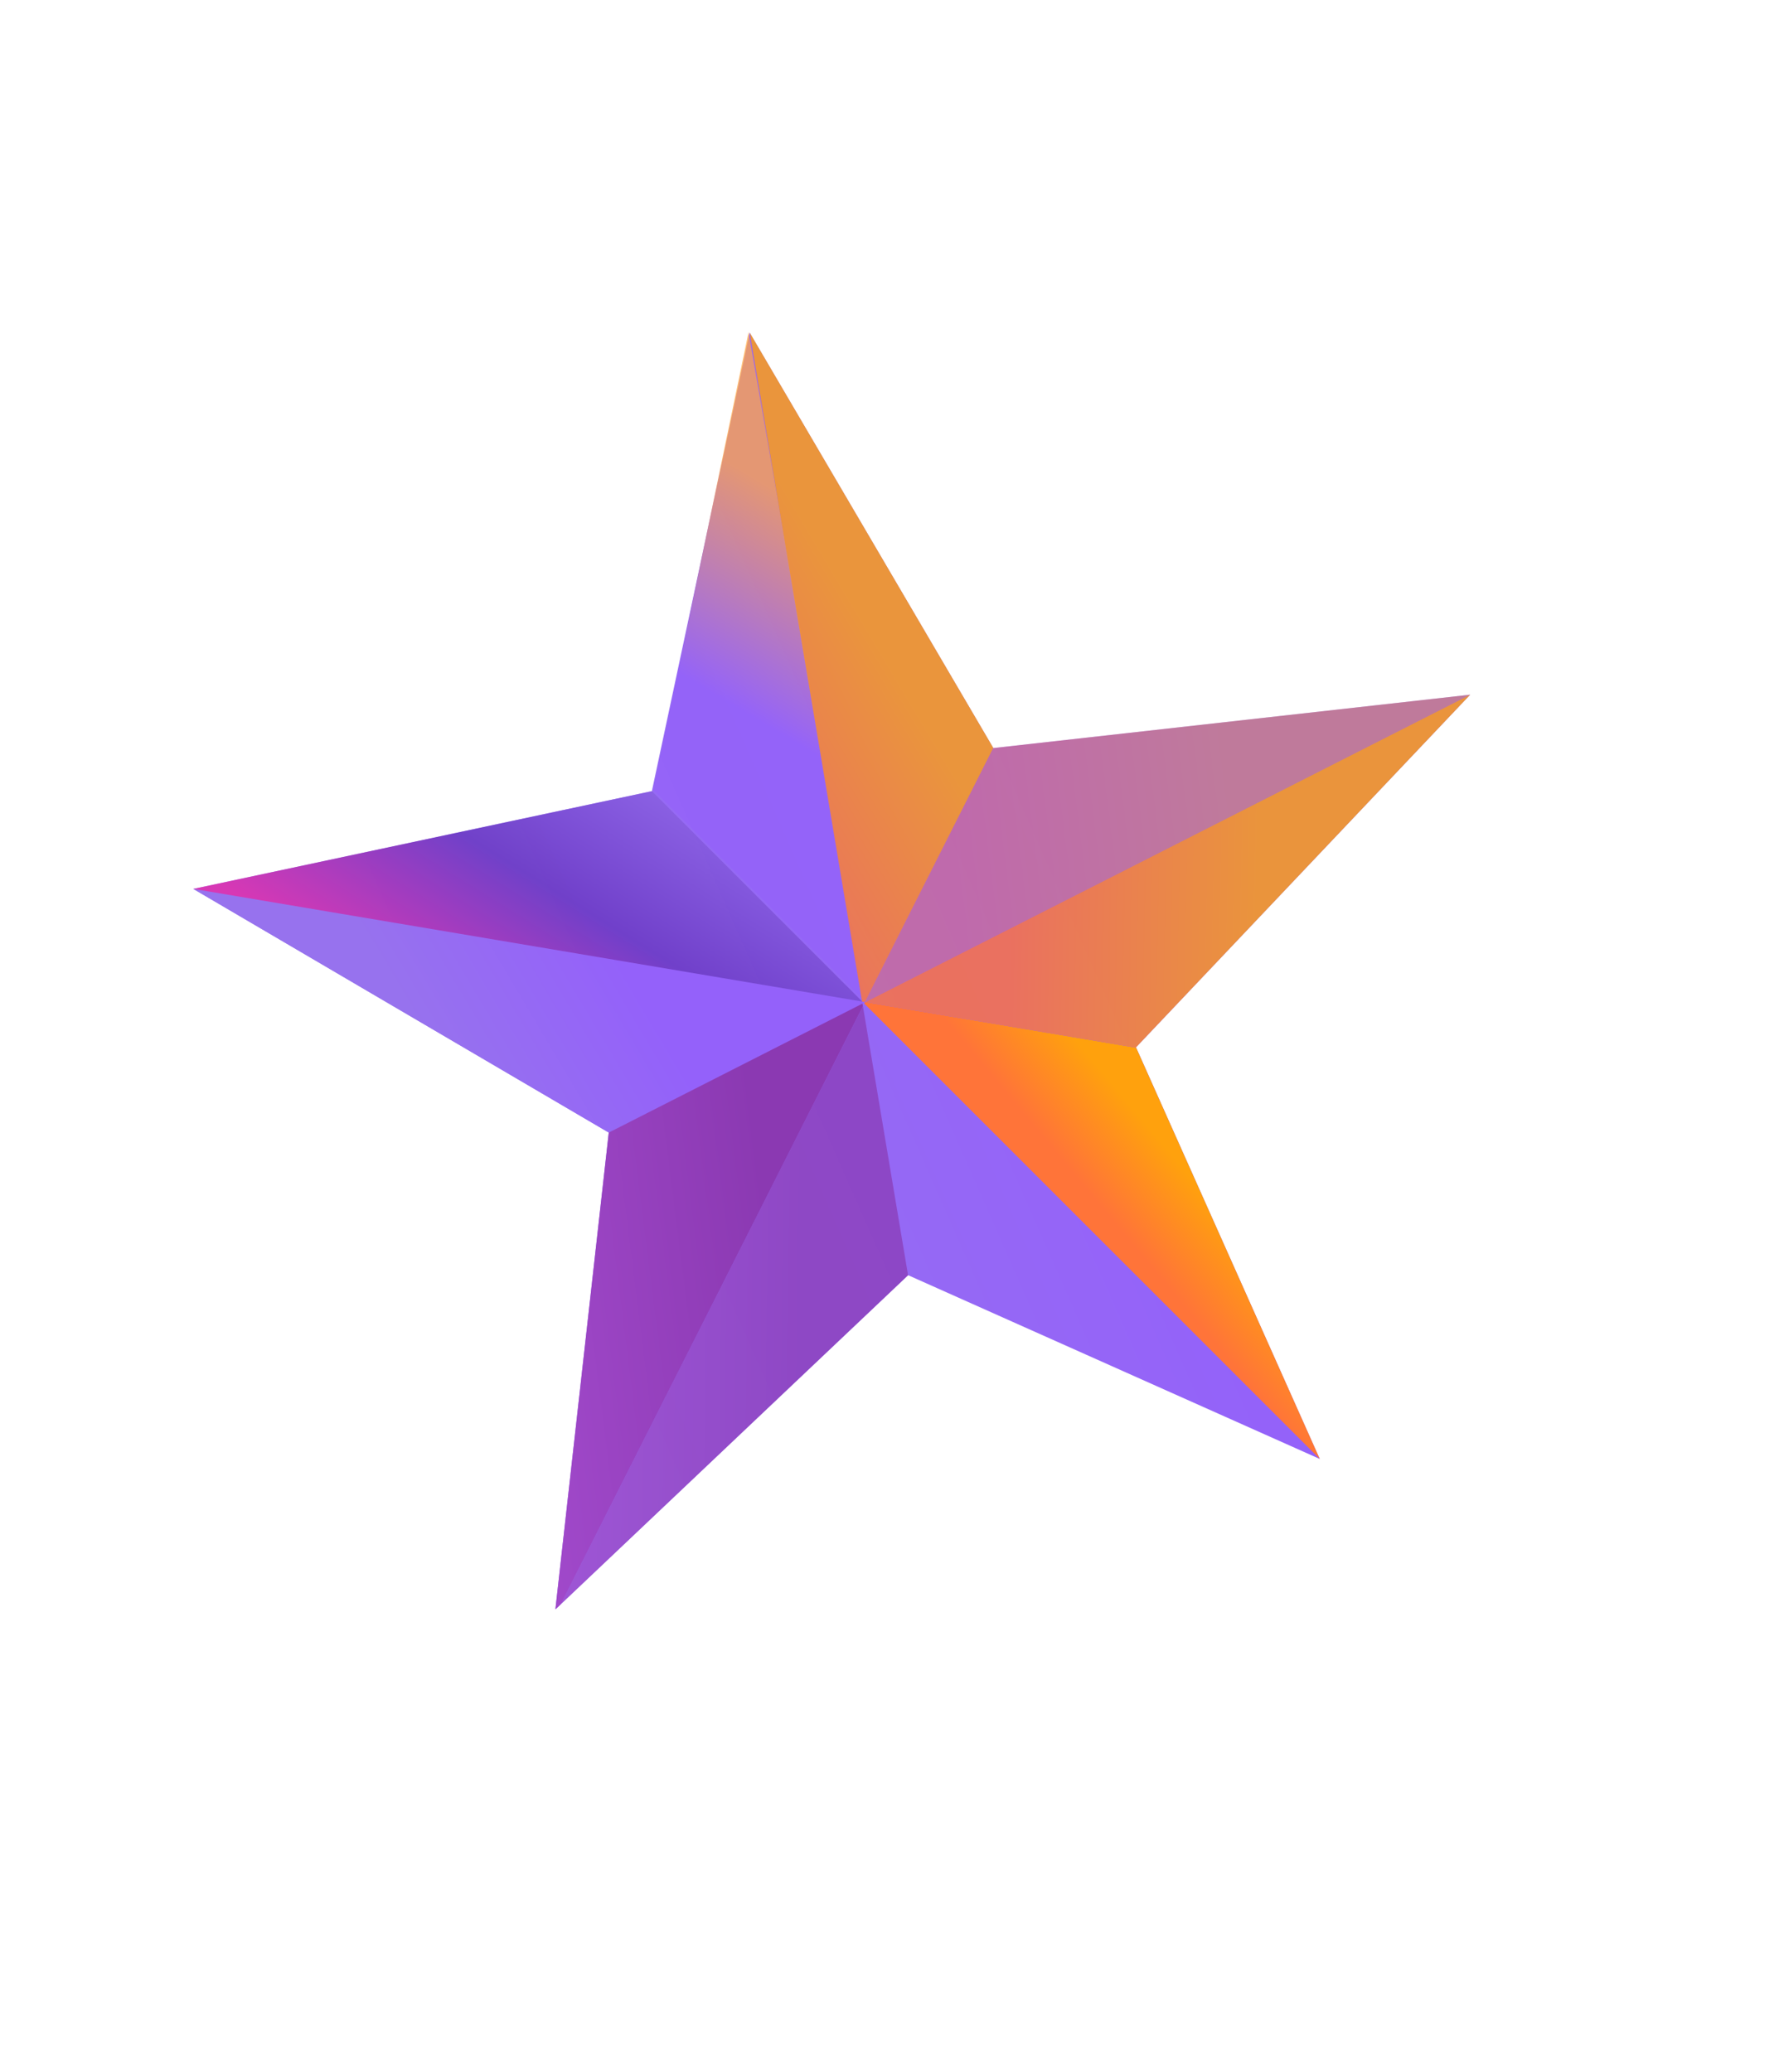 <svg width="260" height="302" viewBox="0 0 260 302" fill="none" xmlns="http://www.w3.org/2000/svg">
<g filter="url(#filter0_f_12665_10453)">
<path d="M144.767 109.04L214.261 101.261L165.563 152.661L192.341 212.659L132.35 185.874L80.944 234.579L88.722 165.085L28.172 129.567L95.001 115.319L109.256 48.483L144.767 109.04Z" fill="url(#paint0_linear_12665_10453)"/>
<path opacity="0.7" d="M81.72 233.844L132.342 185.881L125.759 146.657L81.72 233.844Z" fill="url(#paint1_linear_12665_10453)"/>
<path d="M125.689 146.29L125.64 145.986L28.186 129.567L28.172 129.567L88.722 165.085L125.689 146.29Z" fill="url(#paint2_linear_12665_10453)"/>
<path opacity="0.75" d="M125.633 145.95L95.001 115.319L28.187 129.567L125.64 145.986L125.633 145.95Z" fill="url(#paint3_linear_12665_10453)"/>
<path opacity="0.75" d="M126.043 145.979L95.229 115.164L109.094 48.419L126.079 145.986L126.043 145.979Z" fill="url(#paint4_linear_12665_10453)"/>
<path d="M125.689 146.29L88.722 165.085L80.944 234.579L81.722 233.844L125.76 146.658L125.689 146.29Z" fill="url(#paint5_linear_12665_10453)"/>
<path opacity="0.8" d="M125.675 145.993L126.057 146.064L144.76 109.018L109.264 48.49L125.633 145.951L125.675 145.993Z" fill="url(#paint6_linear_12665_10453)"/>
<path d="M126.028 146.12L125.951 146.269L192.341 212.659L165.584 152.725L126.12 146.071L126.028 146.12Z" fill="url(#paint7_linear_12665_10453)"/>
<path opacity="0.8" d="M165.584 152.725L165.563 152.661L214.261 101.261L126.12 146.071L165.584 152.725Z" fill="url(#paint8_linear_12665_10453)"/>
<path opacity="0.4" d="M126.121 146.071L214.262 101.261L144.767 109.039L144.76 109.018L126.057 146.064L126.121 146.071Z" fill="url(#paint9_linear_12665_10453)"/>
</g>
<defs>
<filter id="filter0_f_12665_10453" x="16.172" y="36.419" width="210.09" height="210.16" filterUnits="userSpaceOnUse" color-interpolation-filters="sRGB">
<feFlood flood-opacity="0" result="BackgroundImageFix"/>
<feBlend mode="normal" in="SourceGraphic" in2="BackgroundImageFix" result="shape"/>
<feGaussianBlur stdDeviation="6" result="effect1_foregroundBlur_12665_10453"/>
</filter>
<linearGradient id="paint0_linear_12665_10453" x1="82.642" y1="198.728" x2="170.698" y2="159.898" gradientUnits="userSpaceOnUse">
<stop stop-color="#9772EE"/>
<stop offset="1" stop-color="#9461FA"/>
</linearGradient>
<linearGradient id="paint1_linear_12665_10453" x1="80.838" y1="214.481" x2="116.211" y2="215.015" gradientUnits="userSpaceOnUse">
<stop stop-color="#A24ACC"/>
<stop offset="1" stop-color="#8B39B2"/>
</linearGradient>
<linearGradient id="paint2_linear_12665_10453" x1="62.439" y1="152.42" x2="88.586" y2="136.906" gradientUnits="userSpaceOnUse">
<stop stop-color="#9772EE"/>
<stop offset="1" stop-color="#9461FA"/>
</linearGradient>
<linearGradient id="paint3_linear_12665_10453" x1="67.36" y1="85.879" x2="38.257" y2="132.674" gradientUnits="userSpaceOnUse">
<stop stop-color="#9873EF"/>
<stop offset="0.55" stop-color="#6331BC"/>
<stop offset="1" stop-color="#EC24A1"/>
</linearGradient>
<linearGradient id="paint4_linear_12665_10453" x1="132.056" y1="82.733" x2="116.568" y2="108.721" gradientUnits="userSpaceOnUse">
<stop stop-color="#FFA847"/>
<stop offset="1" stop-color="#9461FA"/>
</linearGradient>
<linearGradient id="paint5_linear_12665_10453" x1="74.893" y1="209.793" x2="115.279" y2="204.673" gradientUnits="userSpaceOnUse">
<stop stop-color="#A24ACC"/>
<stop offset="1" stop-color="#8B39B2"/>
</linearGradient>
<linearGradient id="paint6_linear_12665_10453" x1="103.02" y1="111.918" x2="129.179" y2="96.392" gradientUnits="userSpaceOnUse">
<stop stop-color="#FF7439"/>
<stop offset="1" stop-color="#FFA10D"/>
</linearGradient>
<linearGradient id="paint7_linear_12665_10453" x1="161.464" y1="177.11" x2="171.283" y2="168.91" gradientUnits="userSpaceOnUse">
<stop stop-color="#FF7439"/>
<stop offset="1" stop-color="#FFA10D"/>
</linearGradient>
<linearGradient id="paint8_linear_12665_10453" x1="147.011" y1="148.239" x2="182.731" y2="148.89" gradientUnits="userSpaceOnUse">
<stop stop-color="#FF7439"/>
<stop offset="1" stop-color="#FFA10D"/>
</linearGradient>
<linearGradient id="paint9_linear_12665_10453" x1="141.688" y1="142.963" x2="182.066" y2="137.844" gradientUnits="userSpaceOnUse">
<stop stop-color="#FF7439"/>
<stop offset="1" stop-color="#FFA10D"/>
</linearGradient>
</defs>
</svg>
